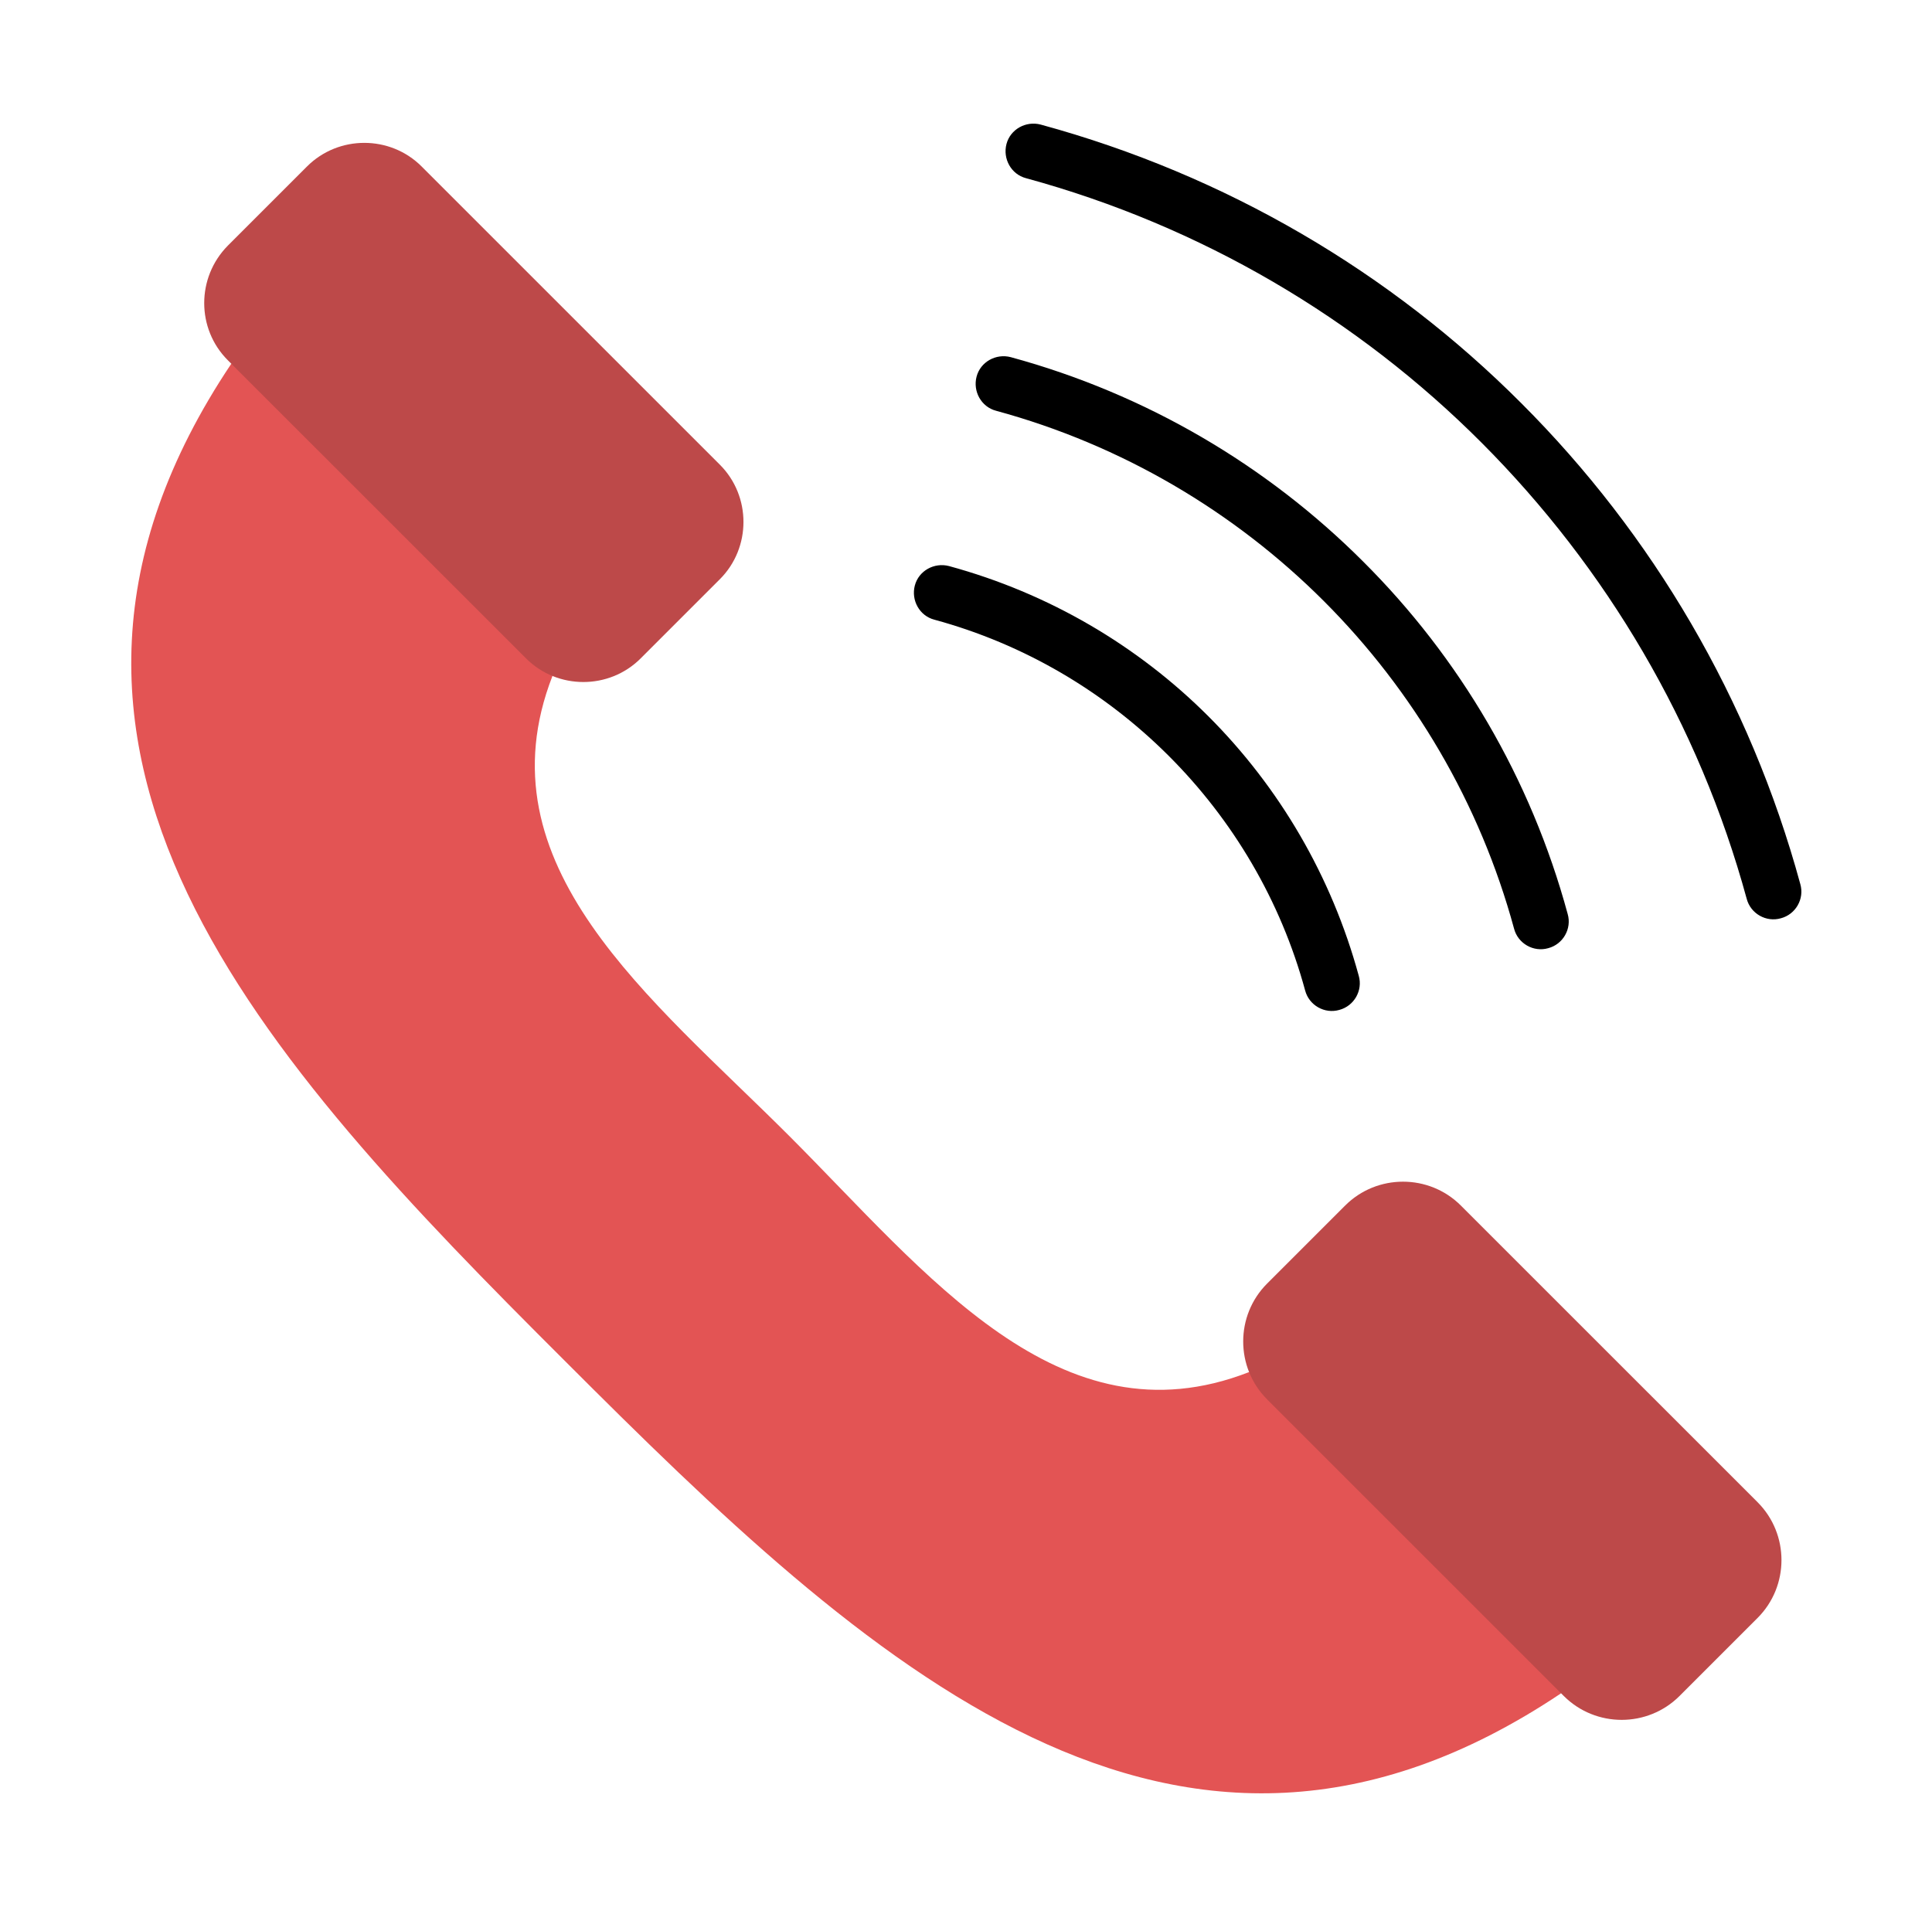 <svg width="135" height="134" viewBox="0 0 135 134" fill="none" xmlns="http://www.w3.org/2000/svg">
<path fill-rule="evenodd" clip-rule="evenodd" d="M38.604 47.24L33.122 28.841L16.161 25.422C-1.885 52.397 18.305 73.998 39.445 95.084C60.531 116.197 82.133 136.387 109.08 118.341L105.661 101.38L87.262 95.898C74.019 101.054 64.738 88.978 55.131 79.371C45.524 69.765 33.448 60.484 38.604 47.24Z" fill="#E35454"/>
<path fill-rule="evenodd" clip-rule="evenodd" d="M15.918 25.175L36.76 46.016C38.958 48.214 42.567 48.214 44.765 46.016L50.301 40.48C52.5 38.282 52.5 34.673 50.301 32.475L29.46 11.633C27.262 9.435 23.652 9.435 21.454 11.633L15.918 17.169C13.72 19.394 13.72 22.977 15.918 25.175ZM109.271 118.528L88.538 97.795C86.313 95.57 86.313 91.933 88.538 89.708L93.993 84.253C96.218 82.028 99.855 82.028 102.08 84.253L122.813 104.986C125.038 107.211 125.038 110.848 122.813 113.073L117.358 118.528C115.133 120.753 111.497 120.753 109.271 118.528Z" fill="#BD4949"/>
<path d="M72.717 8.706C71.686 8.435 70.601 9.032 70.329 10.063C70.058 11.094 70.655 12.18 71.686 12.451C83.925 15.789 94.862 22.248 103.546 30.959C112.23 39.67 118.715 50.579 122.053 62.818C122.325 63.849 123.41 64.474 124.442 64.175C125.473 63.904 126.097 62.818 125.798 61.787C122.271 48.842 115.459 37.336 106.314 28.191C97.168 19.018 85.662 12.234 72.717 8.706ZM70.628 24.961C69.597 24.69 68.511 25.287 68.24 26.318C67.968 27.349 68.565 28.435 69.597 28.706C78.389 31.095 86.259 35.762 92.501 42.004C98.742 48.245 103.41 56.115 105.798 64.908C106.069 65.939 107.155 66.563 108.186 66.265C109.217 65.993 109.842 64.908 109.543 63.877C106.965 54.379 101.972 45.939 95.242 39.236C88.538 32.533 80.099 27.54 70.628 24.961ZM66.313 39.561C65.282 39.29 64.196 39.887 63.925 40.918C63.653 41.95 64.25 43.035 65.282 43.306C71.578 45.016 77.195 48.354 81.673 52.832C86.15 57.309 89.488 62.927 91.198 69.223C91.469 70.254 92.555 70.878 93.586 70.58C94.617 70.308 95.242 69.223 94.943 68.192C93.043 61.217 89.38 55.003 84.441 50.064C79.502 45.125 73.287 41.461 66.313 39.561Z" fill="black"/>
</svg>
